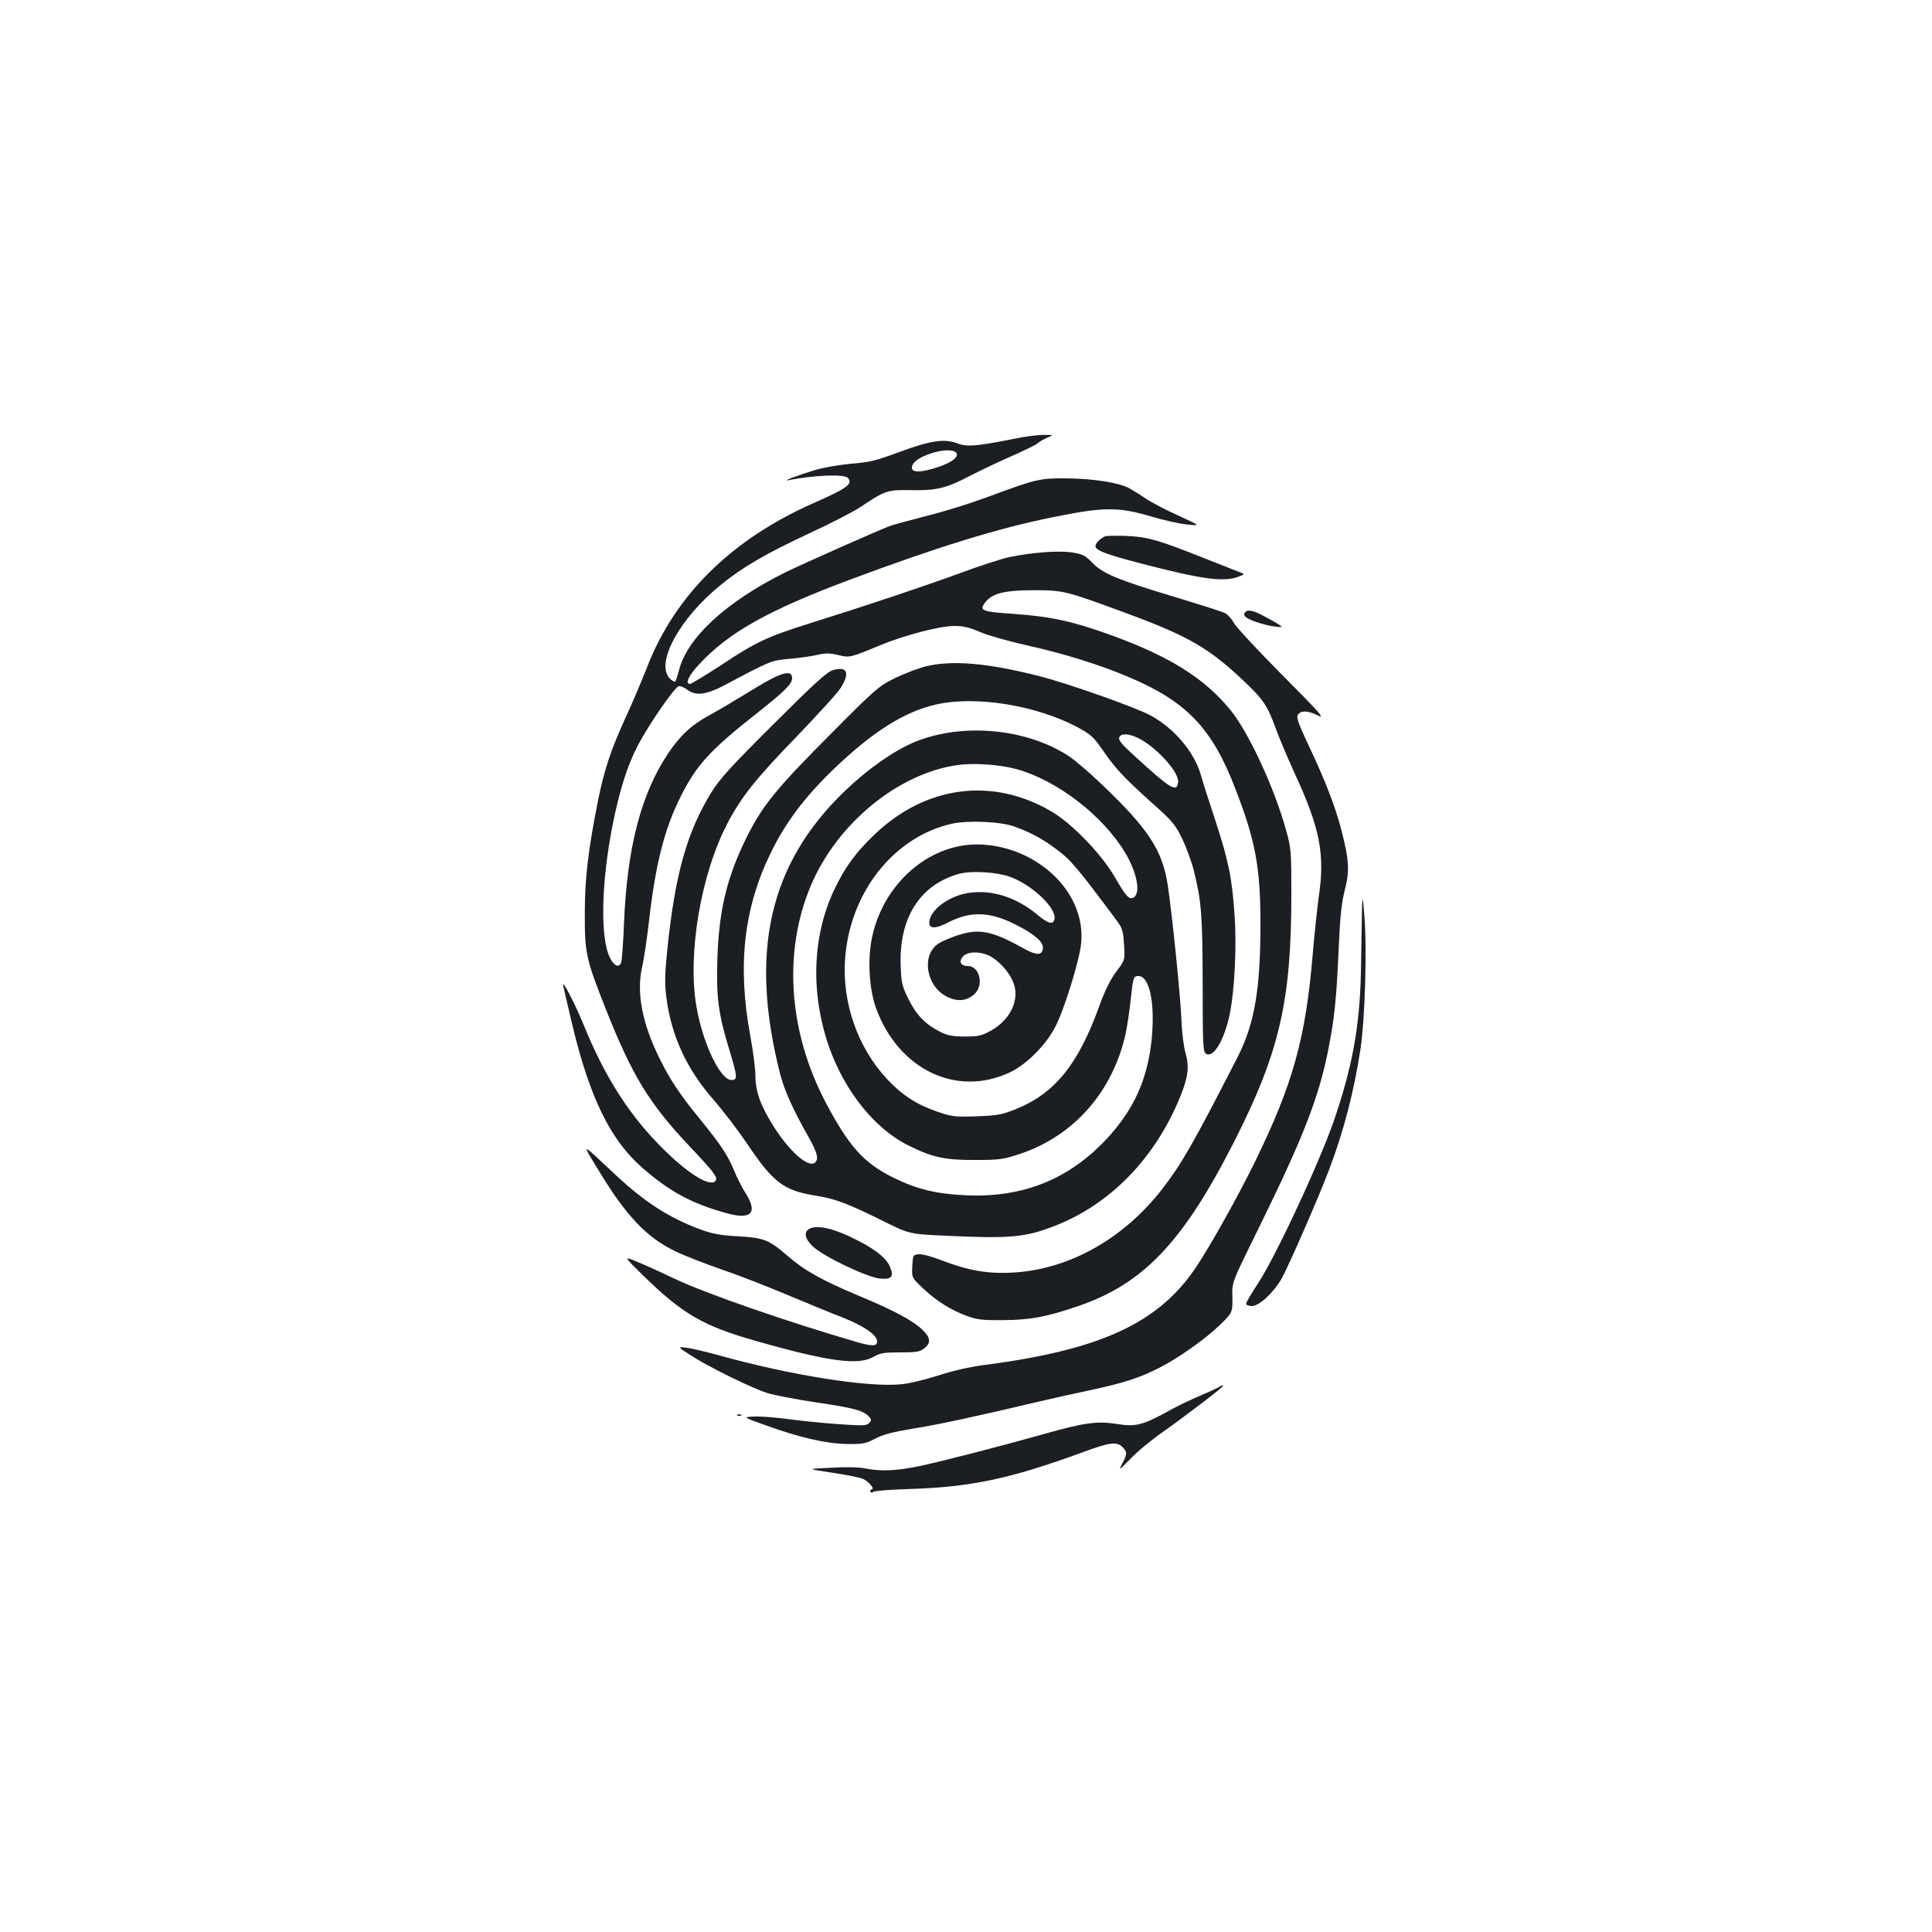 <?xml version="1.0" standalone="no"?>
<!DOCTYPE svg PUBLIC "-//W3C//DTD SVG 20010904//EN"
 "http://www.w3.org/TR/2001/REC-SVG-20010904/DTD/svg10.dtd">
<svg version="1.0" xmlns="http://www.w3.org/2000/svg"
 width="1000pt" height="1000pt" viewBox="0 0 1000 1000"
 preserveAspectRatio="xMidYMid meet">
<g transform="translate(0,1000) scale(0.1,-0.1)"
fill="#1b1f23" stroke="none">
<path d="M5250 7729 c-197 -39 -244 -43 -295 -24 -66 26 -139 15 -301 -45
-119 -44 -153 -53 -248 -60 -64 -6 -145 -20 -191 -34 -97 -30 -173 -59 -132
-51 134 26 289 32 306 11 26 -31 -3 -53 -178 -130 -423 -187 -715 -474 -860
-845 -27 -69 -77 -187 -111 -261 -79 -172 -112 -273 -145 -435 -51 -258 -68
-401 -68 -580 -1 -208 6 -239 109 -499 136 -343 224 -488 434 -710 123 -130
145 -159 135 -176 -23 -37 -129 24 -258 149 -183 177 -314 380 -428 661 -40
99 -111 236 -104 200 2 -14 25 -109 49 -212 89 -370 196 -588 359 -731 143
-125 257 -187 440 -237 127 -35 161 3 95 106 -17 27 -44 79 -59 117 -34 80
-66 129 -174 262 -105 128 -158 208 -210 314 -92 184 -122 347 -91 477 9 38
25 147 36 243 34 293 79 469 162 636 82 164 152 241 389 428 150 118 189 157
189 187 0 45 -55 31 -180 -45 -158 -96 -185 -112 -250 -148 -92 -50 -151 -105
-214 -200 -138 -208 -210 -484 -226 -872 -4 -104 -11 -198 -15 -208 -12 -28
-38 -16 -58 26 -51 102 -45 386 13 683 37 185 76 308 131 415 56 107 191 303
212 307 9 2 29 -6 43 -17 45 -35 100 -28 201 26 235 125 234 124 329 133 49 4
113 13 143 20 44 10 65 10 108 0 60 -15 62 -15 218 50 129 53 309 100 386 100
46 0 78 -8 131 -31 39 -17 148 -48 242 -69 194 -43 383 -102 532 -166 297
-126 428 -264 548 -576 105 -272 130 -406 130 -703 0 -338 -31 -517 -120 -690
-229 -447 -287 -548 -389 -680 -201 -259 -485 -417 -775 -432 -127 -7 -230 11
-365 63 -50 20 -103 34 -120 32 -29 -3 -30 -4 -33 -62 -3 -59 -3 -59 56 -115
69 -65 144 -112 228 -143 49 -18 79 -22 184 -21 140 1 219 15 380 69 344 115
550 329 815 849 237 466 299 731 299 1285 0 225 -1 239 -27 332 -60 218 -192
503 -286 620 -134 166 -315 280 -624 392 -191 69 -308 95 -494 108 -174 12
-187 17 -152 62 36 45 99 61 249 61 155 0 165 -3 475 -117 325 -120 431 -181
611 -351 102 -96 125 -130 167 -247 19 -52 63 -155 96 -228 133 -287 160 -423
127 -642 -8 -58 -22 -190 -31 -295 -37 -439 -101 -672 -300 -1080 -86 -175
-233 -439 -307 -548 -193 -286 -495 -425 -1093 -502 -76 -10 -164 -30 -240
-55 -66 -21 -152 -42 -191 -45 -170 -17 -568 46 -936 148 -68 19 -145 37 -173
41 -50 6 -50 6 20 -39 92 -60 313 -168 395 -195 36 -11 154 -34 262 -50 192
-28 240 -42 268 -75 11 -13 11 -18 -2 -31 -13 -14 -34 -14 -164 -5 -82 6 -201
18 -264 27 -64 8 -140 14 -170 12 -55 -3 -55 -3 65 -46 175 -63 313 -95 420
-96 81 -1 96 2 144 27 41 22 91 35 200 53 132 21 339 66 646 139 61 14 184 42
275 61 174 38 244 61 350 114 97 49 236 147 312 220 67 65 67 65 67 140 -2 88
-10 67 154 400 214 437 293 642 341 881 33 165 44 272 55 530 7 165 15 235 31
300 26 98 23 156 -14 301 -32 127 -85 265 -169 442 -54 114 -68 152 -60 165
15 25 53 24 104 -2 40 -20 11 13 -183 208 -126 127 -239 248 -251 270 -12 22
-33 45 -47 52 -14 7 -130 44 -259 83 -299 90 -373 121 -428 178 -38 39 -49 44
-108 53 -70 10 -208 -1 -323 -25 -37 -8 -152 -45 -257 -84 -189 -69 -472 -164
-782 -261 -214 -68 -270 -94 -448 -212 -83 -54 -157 -99 -163 -99 -28 0 -8 44
50 105 151 162 356 277 773 433 449 168 767 267 1050 324 268 55 343 55 512 5
67 -20 153 -39 190 -42 68 -7 68 -7 -47 46 -63 28 -139 68 -169 88 -29 20 -68
44 -86 54 -54 29 -181 49 -320 51 -146 1 -158 -2 -423 -100 -78 -29 -213 -71
-300 -93 -86 -22 -175 -46 -197 -54 -59 -22 -459 -199 -545 -242 -301 -150
-502 -335 -545 -502 -8 -31 -17 -58 -20 -61 -3 -3 -16 4 -28 16 -77 78 50 312
263 484 115 94 235 163 462 269 106 49 223 109 259 133 132 88 141 91 264 89
131 -3 184 10 305 74 47 24 141 69 209 99 69 30 132 61 141 69 8 8 31 21 50
29 35 15 35 15 -20 15 -30 0 -98 -9 -150 -20z m-301 -72 c17 -21 -23 -52 -98
-76 -83 -27 -131 -28 -131 -3 0 27 32 52 92 73 63 22 121 24 137 6z"/>
<path d="M5720 7224 c-24 -10 -50 -36 -50 -50 0 -23 54 -43 233 -90 321 -83
430 -98 507 -69 31 11 33 14 15 20 -11 4 -96 38 -190 75 -236 94 -293 111
-405 116 -52 2 -102 1 -110 -2z"/>
<path d="M6447 6833 c-18 -17 -2 -32 51 -51 31 -11 77 -23 101 -25 40 -5 42
-4 22 9 -11 8 -46 28 -77 44 -55 30 -84 36 -97 23z"/>
<path d="M4792 6551 c-40 -10 -112 -38 -160 -61 -83 -41 -98 -53 -342 -299
-278 -279 -347 -365 -431 -536 -99 -204 -138 -372 -146 -620 -6 -196 5 -283
62 -469 42 -140 44 -156 11 -156 -58 0 -148 188 -181 379 -48 272 23 688 161
951 73 138 148 232 358 448 109 114 212 226 227 251 50 78 34 115 -40 92 -30
-8 -97 -69 -307 -279 -224 -223 -278 -282 -323 -355 -126 -205 -187 -424 -227
-811 -13 -130 -14 -176 -5 -248 26 -200 104 -370 244 -530 49 -56 125 -156
170 -222 141 -210 193 -249 367 -276 96 -16 161 -41 335 -127 140 -70 140 -70
325 -79 343 -16 417 -9 575 53 283 112 512 347 641 660 44 106 51 161 30 233
-9 31 -19 108 -21 175 -6 128 -46 524 -70 689 -27 183 -100 295 -339 523 -64
62 -142 128 -172 148 -219 145 -554 176 -801 74 -109 -46 -244 -141 -362 -255
-391 -377 -494 -834 -332 -1467 21 -81 68 -185 146 -322 46 -82 54 -115 33
-133 -35 -28 -132 58 -216 191 -66 106 -92 178 -92 260 0 35 -12 126 -26 203
-68 366 -35 662 106 951 75 154 174 286 321 428 204 197 370 302 536 339 205
46 517 -5 728 -117 74 -40 85 -50 142 -133 62 -89 111 -140 276 -287 75 -68
93 -90 127 -160 21 -45 48 -118 59 -162 40 -163 45 -229 46 -589 0 -318 2
-350 17 -360 39 -24 95 70 123 205 25 119 37 353 25 513 -13 193 -31 280 -100
491 -33 99 -67 206 -76 239 -35 117 -139 239 -261 304 -81 43 -427 165 -572
202 -271 69 -452 84 -589 51z m1101 -372 c96 -49 211 -177 205 -228 -7 -56
-38 -36 -242 151 -51 47 -68 69 -63 81 9 23 49 21 100 -4z m-632 -160 c209
-57 445 -238 562 -431 64 -106 84 -218 41 -235 -22 -8 -36 8 -95 109 -69 119
-221 276 -327 338 -305 179 -650 134 -915 -119 -96 -91 -153 -169 -207 -282
-116 -242 -126 -538 -29 -817 81 -231 239 -427 413 -512 123 -61 189 -75 346
-74 123 0 143 3 228 31 280 93 481 322 548 621 8 37 20 119 27 182 11 104 14
115 33 118 62 9 94 -132 75 -327 -21 -208 -93 -366 -234 -517 -195 -208 -431
-303 -722 -291 -158 7 -256 30 -382 92 -152 75 -230 162 -351 392 -191 365
-219 777 -76 1117 135 322 451 582 759 626 85 12 219 3 306 -21z m-11 -297
c81 -29 147 -64 217 -117 76 -56 110 -97 317 -375 25 -34 30 -51 34 -119 5
-80 5 -80 -40 -140 -31 -41 -58 -96 -88 -178 -110 -305 -232 -454 -435 -535
-71 -28 -94 -32 -201 -36 -113 -4 -127 -2 -205 25 -105 36 -180 85 -258 168
-151 162 -233 395 -217 620 24 344 250 632 551 701 83 19 253 12 325 -14z"/>
<path d="M4980 5623 c-223 -37 -412 -227 -465 -469 -26 -113 -17 -274 20 -374
116 -316 416 -460 691 -331 86 40 187 141 236 236 47 90 126 346 134 433 17
176 -89 348 -273 445 -107 56 -234 78 -343 60z m252 -163 c114 -43 237 -161
226 -217 -6 -31 -32 -25 -88 22 -111 92 -237 132 -358 113 -104 -16 -202 -91
-202 -154 0 -32 33 -32 97 1 115 60 216 57 349 -10 100 -51 146 -91 142 -124
-4 -37 -33 -37 -98 -1 -165 92 -230 105 -340 70 -40 -13 -86 -33 -103 -44 -92
-62 -62 -228 51 -278 53 -24 98 -18 136 17 50 46 27 145 -35 145 -37 0 -48 24
-24 50 22 24 80 27 129 6 46 -19 105 -80 128 -134 40 -89 -8 -198 -112 -256
-49 -27 -64 -31 -135 -31 -63 0 -90 5 -126 23 -77 38 -125 87 -166 169 -34 69
-38 85 -41 172 -10 247 97 419 298 477 65 19 201 11 272 -16z"/>
<path d="M7050 5310 c-1 -36 -3 -166 -5 -290 -3 -304 -37 -509 -132 -795 -69
-211 -308 -727 -403 -870 -33 -50 -60 -96 -60 -103 0 -7 13 -12 30 -12 37 0
111 68 153 141 33 57 195 427 248 569 74 195 127 400 160 615 24 153 35 517
21 695 -8 99 -9 106 -12 50z"/>
<path d="M3099 3941 c142 -235 249 -347 397 -418 50 -24 157 -65 237 -93 80
-27 230 -85 334 -129 103 -43 236 -98 296 -121 107 -42 177 -90 177 -123 0
-25 -24 -26 -96 -6 -369 107 -789 253 -954 331 -58 28 -141 66 -185 84 -80 34
-80 34 25 -69 203 -198 307 -259 580 -337 379 -108 535 -129 613 -82 33 19 52
22 136 22 84 0 102 3 125 21 35 27 33 54 -6 93 -50 49 -146 101 -328 177 -198
83 -285 132 -374 209 -96 83 -121 93 -256 101 -93 5 -131 12 -199 37 -160 60
-284 140 -434 280 -187 175 -179 173 -88 23z"/>
<path d="M4188 3639 c-30 -17 -21 -54 22 -93 59 -53 282 -159 346 -164 60 -5
72 10 50 62 -17 42 -72 87 -166 135 -119 62 -212 84 -252 60z"/>
<path d="M6305 2818 c-11 -6 -53 -25 -95 -43 -41 -17 -115 -52 -163 -79 -135
-74 -169 -82 -269 -66 -101 15 -164 7 -373 -52 -238 -67 -512 -137 -634 -164
-127 -27 -207 -31 -290 -15 -34 7 -101 9 -180 4 -126 -6 -126 -6 2 -25 71 -10
144 -25 162 -32 33 -14 67 -56 45 -56 -6 0 -8 -5 -4 -11 4 -7 9 -7 13 -1 3 5
89 12 191 15 315 10 519 53 888 188 145 54 182 59 212 29 25 -25 25 -36 -1
-85 -20 -38 -17 -36 43 25 34 36 110 99 168 139 105 74 310 230 310 237 0 6
-3 5 -25 -8z"/>
<path d="M3818 2673 c7 -3 16 -2 19 1 4 3 -2 6 -13 5 -11 0 -14 -3 -6 -6z"/>
</g>
</svg>
